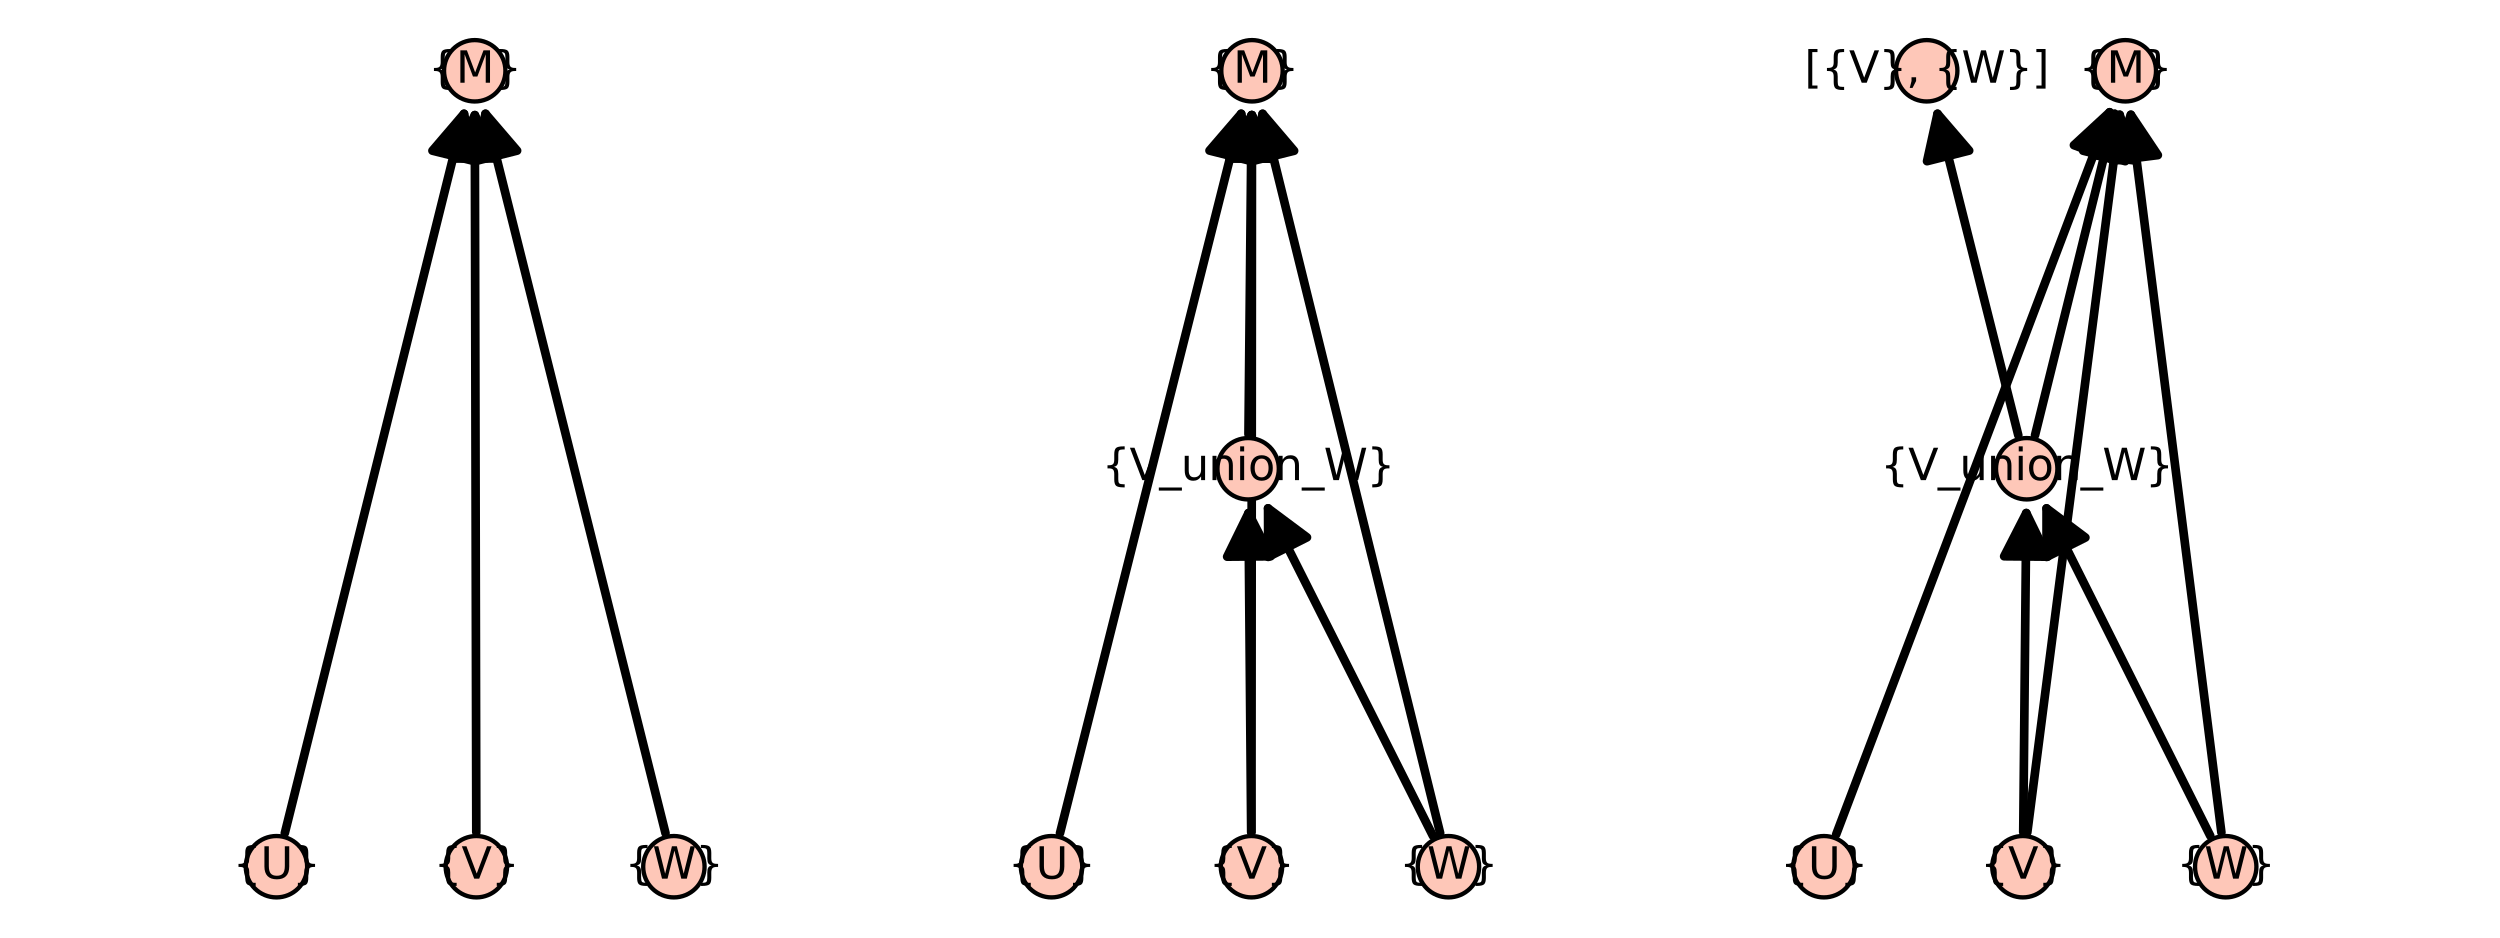 <?xml version="1.0" encoding="utf-8" standalone="no"?>
<!DOCTYPE svg PUBLIC "-//W3C//DTD SVG 1.1//EN"
  "http://www.w3.org/Graphics/SVG/1.1/DTD/svg11.dtd">
<svg xmlns:xlink="http://www.w3.org/1999/xlink" width="576pt" height="216pt" viewBox="0 0 576 216" xmlns="http://www.w3.org/2000/svg" version="1.1">
 <defs>
  <style type="text/css">*{stroke-linejoin: round; stroke-linecap: butt}</style>
 </defs>
 <g id="figure_1">
  <g id="patch_1">
   <path d="M 0 216 
L 576 216 
L 576 0 
L 0 0 
z
" style="fill: #ffffff"/>
  </g>
  <g id="axes_1">
   <g id="patch_2">
    <path d="M 61.862 203.358 
L 157.095 203.358 
L 157.095 12.642 
L 61.862 12.642 
z
" style="fill: #ffffff"/>
   </g>
   <g id="matplotlib.axis_1"/>
   <g id="matplotlib.axis_2"/>
   <g id="patch_3">
    <path d="M 153.326 191.948 
Q 132.321 108 111.858 26.221 
" clip-path="url(#p105044b4e6)" style="fill: none; stroke: #000000; stroke-width: 2; stroke-linecap: round"/>
    <path d="M 109.435 37.136 
L 111.858 26.221 
L 119.136 34.708 
L 109.435 37.136 
z
" clip-path="url(#p105044b4e6)" style="stroke: #000000; stroke-width: 2; stroke-linecap: round"/>
   </g>
   <g id="patch_4">
    <path d="M 106.908 26.221 
Q 86.535 108 65.622 191.948 
" clip-path="url(#p105044b4e6)" style="fill: none; stroke: #000000; stroke-width: 2; stroke-linecap: round"/>
    <path d="M 99.639 34.716 
L 106.908 26.221 
L 109.343 37.134 
L 99.639 34.716 
z
" clip-path="url(#p105044b4e6)" style="stroke: #000000; stroke-width: 2; stroke-linecap: round"/>
   </g>
   <g id="patch_5">
    <path d="M 109.399 26.523 
Q 109.566 108 109.739 191.712 
" clip-path="url(#p105044b4e6)" style="fill: none; stroke: #000000; stroke-width: 2; stroke-linecap: round"/>
    <path d="M 104.419 36.533 
L 109.399 26.523 
L 114.419 36.513 
L 104.419 36.533 
z
" clip-path="url(#p105044b4e6)" style="stroke: #000000; stroke-width: 2; stroke-linecap: round"/>
   </g>
   <g id="PathCollection_1">
    <defs>
     <path id="m306bef9cfe" d="M 0 7.071 
C 1.875 7.071 3.674 6.326 5 5 
C 6.326 3.674 7.071 1.875 7.071 0 
C 7.071 -1.875 6.326 -3.674 5 -5 
C 3.674 -6.326 1.875 -7.071 0 -7.071 
C -1.875 -7.071 -3.674 -6.326 -5 -5 
C -6.326 -3.674 -7.071 -1.875 -7.071 0 
C -7.071 1.875 -6.326 3.674 -5 5 
C -3.674 6.326 -1.875 7.071 0 7.071 
z
" style="stroke: #000000"/>
    </defs>
    <g>
     <use xlink:href="#m306bef9cfe" x="63.693" y="199.691" style="fill: #fec7b8; stroke: #000000"/>
     <use xlink:href="#m306bef9cfe" x="109.755" y="199.691" style="fill: #fec7b8; stroke: #000000"/>
     <use xlink:href="#m306bef9cfe" x="155.263" y="199.691" style="fill: #fec7b8; stroke: #000000"/>
     <use xlink:href="#m306bef9cfe" x="109.378" y="16.309" style="fill: #fec7b8; stroke: #000000"/>
    </g>
   </g>
   <g id="text_1">
    <!-- {W} -->
    <g transform="translate(143.957 202.45)scale(0.1 -0.1)">
     <defs>
      <path id="DejaVuSans-7b" d="M 3272 -594 
L 3272 -1044 
L 3078 -1044 
Q 2300 -1044 2036 -812 
Q 1772 -581 1772 109 
L 1772 856 
Q 1772 1328 1603 1509 
Q 1434 1691 991 1691 
L 800 1691 
L 800 2138 
L 991 2138 
Q 1438 2138 1605 2317 
Q 1772 2497 1772 2963 
L 1772 3713 
Q 1772 4403 2036 4633 
Q 2300 4863 3078 4863 
L 3272 4863 
L 3272 4416 
L 3059 4416 
Q 2619 4416 2484 4278 
Q 2350 4141 2350 3700 
L 2350 2925 
Q 2350 2434 2208 2212 
Q 2066 1991 1722 1913 
Q 2069 1828 2209 1606 
Q 2350 1384 2350 897 
L 2350 122 
Q 2350 -319 2484 -456 
Q 2619 -594 3059 -594 
L 3272 -594 
z
" transform="scale(0.016)"/>
      <path id="DejaVuSans-57" d="M 213 4666 
L 850 4666 
L 1831 722 
L 2809 4666 
L 3519 4666 
L 4500 722 
L 5478 4666 
L 6119 4666 
L 4947 0 
L 4153 0 
L 3169 4050 
L 2175 0 
L 1381 0 
L 213 4666 
z
" transform="scale(0.016)"/>
      <path id="DejaVuSans-7d" d="M 800 -594 
L 1019 -594 
Q 1456 -594 1589 -459 
Q 1722 -325 1722 122 
L 1722 897 
Q 1722 1384 1862 1606 
Q 2003 1828 2350 1913 
Q 2003 1991 1862 2212 
Q 1722 2434 1722 2925 
L 1722 3700 
Q 1722 4144 1589 4280 
Q 1456 4416 1019 4416 
L 800 4416 
L 800 4863 
L 997 4863 
Q 1775 4863 2036 4633 
Q 2297 4403 2297 3713 
L 2297 2963 
Q 2297 2497 2465 2317 
Q 2634 2138 3078 2138 
L 3272 2138 
L 3272 1691 
L 3078 1691 
Q 2634 1691 2465 1509 
Q 2297 1328 2297 856 
L 2297 109 
Q 2297 -581 2036 -812 
Q 1775 -1044 997 -1044 
L 800 -1044 
L 800 -594 
z
" transform="scale(0.016)"/>
     </defs>
     <use xlink:href="#DejaVuSans-7b"/>
     <use xlink:href="#DejaVuSans-57" x="63.623"/>
     <use xlink:href="#DejaVuSans-7d" x="162.5"/>
    </g>
   </g>
   <g id="text_2">
    <!-- {M} -->
    <g transform="translate(98.701 19.069)scale(0.1 -0.1)">
     <defs>
      <path id="DejaVuSans-4d" d="M 628 4666 
L 1569 4666 
L 2759 1491 
L 3956 4666 
L 4897 4666 
L 4897 0 
L 4281 0 
L 4281 4097 
L 3078 897 
L 2444 897 
L 1241 4097 
L 1241 0 
L 628 0 
L 628 4666 
z
" transform="scale(0.016)"/>
     </defs>
     <use xlink:href="#DejaVuSans-7b"/>
     <use xlink:href="#DejaVuSans-4d" x="63.623"/>
     <use xlink:href="#DejaVuSans-7d" x="149.902"/>
    </g>
   </g>
   <g id="text_3">
    <!-- {U} -->
    <g transform="translate(53.671 202.45)scale(0.1 -0.1)">
     <defs>
      <path id="DejaVuSans-55" d="M 556 4666 
L 1191 4666 
L 1191 1831 
Q 1191 1081 1462 751 
Q 1734 422 2344 422 
Q 2950 422 3222 751 
Q 3494 1081 3494 1831 
L 3494 4666 
L 4128 4666 
L 4128 1753 
Q 4128 841 3676 375 
Q 3225 -91 2344 -91 
Q 1459 -91 1007 375 
Q 556 841 556 1753 
L 556 4666 
z
" transform="scale(0.016)"/>
     </defs>
     <use xlink:href="#DejaVuSans-7b"/>
     <use xlink:href="#DejaVuSans-55" x="63.623"/>
     <use xlink:href="#DejaVuSans-7d" x="136.816"/>
    </g>
   </g>
   <g id="text_4">
    <!-- {V} -->
    <g transform="translate(99.972 202.45)scale(0.1 -0.1)">
     <defs>
      <path id="DejaVuSans-56" d="M 1831 0 
L 50 4666 
L 709 4666 
L 2188 738 
L 3669 4666 
L 4325 4666 
L 2547 0 
L 1831 0 
z
" transform="scale(0.016)"/>
     </defs>
     <use xlink:href="#DejaVuSans-7b"/>
     <use xlink:href="#DejaVuSans-56" x="63.623"/>
     <use xlink:href="#DejaVuSans-7d" x="132.031"/>
    </g>
   </g>
  </g>
  <g id="axes_2">
   <g id="patch_6">
    <path d="M 240.447 203.358 
L 335.553 203.358 
L 335.553 12.642 
L 240.447 12.642 
z
" style="fill: #ffffff"/>
   </g>
   <g id="matplotlib.axis_3"/>
   <g id="matplotlib.axis_4"/>
   <g id="patch_7">
    <path d="M 287.647 100.022 
Q 288.014 62.155 288.359 26.524 
" clip-path="url(#paf34663b27)" style="fill: none; stroke: #000000; stroke-width: 2; stroke-linecap: round"/>
    <path d="M 283.263 36.475 
L 288.359 26.524 
L 293.262 36.571 
L 283.263 36.475 
z
" clip-path="url(#paf34663b27)" style="stroke: #000000; stroke-width: 2; stroke-linecap: round"/>
   </g>
   <g id="patch_8">
    <path d="M 292.163 117.124 
Q 310.648 153.846 330.138 192.566 
" clip-path="url(#paf34663b27)" style="fill: none; stroke: #000000; stroke-width: 2; stroke-linecap: round"/>
    <path d="M 292.193 128.305 
L 292.163 117.124 
L 301.125 123.808 
L 292.193 128.305 
z
" clip-path="url(#paf34663b27)" style="stroke: #000000; stroke-width: 2; stroke-linecap: round"/>
   </g>
   <g id="patch_9">
    <path d="M 290.906 26.228 
Q 311.091 108 331.812 191.943 
" clip-path="url(#paf34663b27)" style="fill: none; stroke: #000000; stroke-width: 2; stroke-linecap: round"/>
    <path d="M 288.449 37.135 
L 290.906 26.228 
L 298.157 34.739 
L 288.449 37.135 
z
" clip-path="url(#paf34663b27)" style="stroke: #000000; stroke-width: 2; stroke-linecap: round"/>
   </g>
   <g id="patch_10">
    <path d="M 287.656 118.214 
Q 287.954 153.845 288.271 191.712 
" clip-path="url(#paf34663b27)" style="fill: none; stroke: #000000; stroke-width: 2; stroke-linecap: round"/>
    <path d="M 282.74 128.255 
L 287.656 118.214 
L 292.739 128.171 
L 282.74 128.255 
z
" clip-path="url(#paf34663b27)" style="stroke: #000000; stroke-width: 2; stroke-linecap: round"/>
   </g>
   <g id="patch_11">
    <path d="M 288.451 26.523 
Q 288.398 108 288.343 191.712 
" clip-path="url(#paf34663b27)" style="fill: none; stroke: #000000; stroke-width: 2; stroke-linecap: round"/>
    <path d="M 283.445 36.52 
L 288.451 26.523 
L 293.445 36.526 
L 283.445 36.52 
z
" clip-path="url(#paf34663b27)" style="stroke: #000000; stroke-width: 2; stroke-linecap: round"/>
   </g>
   <g id="patch_12">
    <path d="M 285.964 26.215 
Q 265.367 108 244.224 191.953 
" clip-path="url(#paf34663b27)" style="fill: none; stroke: #000000; stroke-width: 2; stroke-linecap: round"/>
    <path d="M 278.673 34.691 
L 285.964 26.215 
L 288.37 37.133 
L 278.673 34.691 
z
" clip-path="url(#paf34663b27)" style="stroke: #000000; stroke-width: 2; stroke-linecap: round"/>
   </g>
   <g id="PathCollection_2">
    <g>
     <use xlink:href="#m306bef9cfe" x="242.276" y="199.691" style="fill: #fec7b8; stroke: #000000"/>
     <use xlink:href="#m306bef9cfe" x="288.338" y="199.691" style="fill: #fec7b8; stroke: #000000"/>
     <use xlink:href="#m306bef9cfe" x="333.724" y="199.691" style="fill: #fec7b8; stroke: #000000"/>
     <use xlink:href="#m306bef9cfe" x="287.57" y="108" style="fill: #fec7b8; stroke: #000000"/>
     <use xlink:href="#m306bef9cfe" x="288.458" y="16.309" style="fill: #fec7b8; stroke: #000000"/>
    </g>
   </g>
   <g id="text_5">
    <!-- {V_union_W} -->
    <g transform="translate(253.889 110.62)scale(0.1 -0.1)">
     <defs>
      <path id="DejaVuSans-5f" d="M 3263 -1063 
L 3263 -1509 
L -63 -1509 
L -63 -1063 
L 3263 -1063 
z
" transform="scale(0.016)"/>
      <path id="DejaVuSans-75" d="M 544 1381 
L 544 3500 
L 1119 3500 
L 1119 1403 
Q 1119 906 1312 657 
Q 1506 409 1894 409 
Q 2359 409 2629 706 
Q 2900 1003 2900 1516 
L 2900 3500 
L 3475 3500 
L 3475 0 
L 2900 0 
L 2900 538 
Q 2691 219 2414 64 
Q 2138 -91 1772 -91 
Q 1169 -91 856 284 
Q 544 659 544 1381 
z
M 1991 3584 
L 1991 3584 
z
" transform="scale(0.016)"/>
      <path id="DejaVuSans-6e" d="M 3513 2113 
L 3513 0 
L 2938 0 
L 2938 2094 
Q 2938 2591 2744 2837 
Q 2550 3084 2163 3084 
Q 1697 3084 1428 2787 
Q 1159 2491 1159 1978 
L 1159 0 
L 581 0 
L 581 3500 
L 1159 3500 
L 1159 2956 
Q 1366 3272 1645 3428 
Q 1925 3584 2291 3584 
Q 2894 3584 3203 3211 
Q 3513 2838 3513 2113 
z
" transform="scale(0.016)"/>
      <path id="DejaVuSans-69" d="M 603 3500 
L 1178 3500 
L 1178 0 
L 603 0 
L 603 3500 
z
M 603 4863 
L 1178 4863 
L 1178 4134 
L 603 4134 
L 603 4863 
z
" transform="scale(0.016)"/>
      <path id="DejaVuSans-6f" d="M 1959 3097 
Q 1497 3097 1228 2736 
Q 959 2375 959 1747 
Q 959 1119 1226 758 
Q 1494 397 1959 397 
Q 2419 397 2687 759 
Q 2956 1122 2956 1747 
Q 2956 2369 2687 2733 
Q 2419 3097 1959 3097 
z
M 1959 3584 
Q 2709 3584 3137 3096 
Q 3566 2609 3566 1747 
Q 3566 888 3137 398 
Q 2709 -91 1959 -91 
Q 1206 -91 779 398 
Q 353 888 353 1747 
Q 353 2609 779 3096 
Q 1206 3584 1959 3584 
z
" transform="scale(0.016)"/>
     </defs>
     <use xlink:href="#DejaVuSans-7b"/>
     <use xlink:href="#DejaVuSans-56" x="63.623"/>
     <use xlink:href="#DejaVuSans-5f" x="132.031"/>
     <use xlink:href="#DejaVuSans-75" x="182.031"/>
     <use xlink:href="#DejaVuSans-6e" x="245.41"/>
     <use xlink:href="#DejaVuSans-69" x="308.789"/>
     <use xlink:href="#DejaVuSans-6f" x="336.572"/>
     <use xlink:href="#DejaVuSans-6e" x="397.754"/>
     <use xlink:href="#DejaVuSans-5f" x="461.133"/>
     <use xlink:href="#DejaVuSans-57" x="511.133"/>
     <use xlink:href="#DejaVuSans-7d" x="610.01"/>
    </g>
   </g>
   <g id="text_6">
    <!-- {M} -->
    <g transform="translate(277.781 19.069)scale(0.1 -0.1)">
     <use xlink:href="#DejaVuSans-7b"/>
     <use xlink:href="#DejaVuSans-4d" x="63.623"/>
     <use xlink:href="#DejaVuSans-7d" x="149.902"/>
    </g>
   </g>
   <g id="text_7">
    <!-- {W} -->
    <g transform="translate(322.418 202.45)scale(0.1 -0.1)">
     <use xlink:href="#DejaVuSans-7b"/>
     <use xlink:href="#DejaVuSans-57" x="63.623"/>
     <use xlink:href="#DejaVuSans-7d" x="162.5"/>
    </g>
   </g>
   <g id="text_8">
    <!-- {V} -->
    <g transform="translate(278.555 202.45)scale(0.1 -0.1)">
     <use xlink:href="#DejaVuSans-7b"/>
     <use xlink:href="#DejaVuSans-56" x="63.623"/>
     <use xlink:href="#DejaVuSans-7d" x="132.031"/>
    </g>
   </g>
   <g id="text_9">
    <!-- {U} -->
    <g transform="translate(232.254 202.45)scale(0.1 -0.1)">
     <use xlink:href="#DejaVuSans-7b"/>
     <use xlink:href="#DejaVuSans-55" x="63.623"/>
     <use xlink:href="#DejaVuSans-7d" x="136.816"/>
    </g>
   </g>
  </g>
  <g id="axes_3">
   <g id="patch_13">
    <path d="M 418.385 203.358 
L 514.659 203.358 
L 514.659 12.642 
L 418.385 12.642 
z
" style="fill: #ffffff"/>
   </g>
   <g id="matplotlib.axis_5"/>
   <g id="matplotlib.axis_6"/>
   <g id="patch_14">
    <path d="M 468.874 100.257 
Q 478.314 62.156 487.217 26.224 
" clip-path="url(#p7075137744)" style="fill: none; stroke: #000000; stroke-width: 2; stroke-linecap: round"/>
    <path d="M 479.959 34.728 
L 487.217 26.224 
L 489.665 37.133 
L 479.959 34.728 
z
" clip-path="url(#p7075137744)" style="stroke: #000000; stroke-width: 2; stroke-linecap: round"/>
   </g>
   <g id="patch_15">
    <path d="M 465.011 100.263 
Q 455.436 62.156 446.405 26.218 
" clip-path="url(#p7075137744)" style="fill: none; stroke: #000000; stroke-width: 2; stroke-linecap: round"/>
    <path d="M 443.993 37.135 
L 446.405 26.218 
L 453.692 34.698 
L 443.993 37.135 
z
" clip-path="url(#p7075137744)" style="stroke: #000000; stroke-width: 2; stroke-linecap: round"/>
   </g>
   <g id="patch_16">
    <path d="M 471.525 117.138 
Q 489.882 153.847 509.239 192.556 
" clip-path="url(#p7075137744)" style="fill: none; stroke: #000000; stroke-width: 2; stroke-linecap: round"/>
    <path d="M 471.526 128.318 
L 471.525 117.138 
L 480.47 123.846 
L 471.526 128.318 
z
" clip-path="url(#p7075137744)" style="stroke: #000000; stroke-width: 2; stroke-linecap: round"/>
   </g>
   <g id="patch_17">
    <path d="M 490.952 26.444 
Q 501.24 108 511.808 191.774 
" clip-path="url(#p7075137744)" style="fill: none; stroke: #000000; stroke-width: 2; stroke-linecap: round"/>
    <path d="M 487.243 36.991 
L 490.952 26.444 
L 497.164 35.739 
L 487.243 36.991 
z
" clip-path="url(#p7075137744)" style="stroke: #000000; stroke-width: 2; stroke-linecap: round"/>
   </g>
   <g id="patch_18">
    <path d="M 466.858 118.214 
Q 466.516 153.845 466.153 191.712 
" clip-path="url(#p7075137744)" style="fill: none; stroke: #000000; stroke-width: 2; stroke-linecap: round"/>
    <path d="M 461.762 128.165 
L 466.858 118.214 
L 471.761 128.261 
L 461.762 128.165 
z
" clip-path="url(#p7075137744)" style="stroke: #000000; stroke-width: 2; stroke-linecap: round"/>
   </g>
   <g id="patch_19">
    <path d="M 488.369 26.443 
Q 477.875 108.002 467.094 191.779 
" clip-path="url(#p7075137744)" style="fill: none; stroke: #000000; stroke-width: 2; stroke-linecap: round"/>
    <path d="M 482.134 35.723 
L 488.369 26.443 
L 492.052 36.999 
L 482.134 35.723 
z
" clip-path="url(#p7075137744)" style="stroke: #000000; stroke-width: 2; stroke-linecap: round"/>
   </g>
   <g id="patch_20">
    <path d="M 486.056 25.863 
Q 454.954 108.002 423.061 192.231 
" clip-path="url(#p7075137744)" style="fill: none; stroke: #000000; stroke-width: 2; stroke-linecap: round"/>
    <path d="M 477.839 33.445 
L 486.056 25.863 
L 487.191 36.986 
L 477.839 33.445 
z
" clip-path="url(#p7075137744)" style="stroke: #000000; stroke-width: 2; stroke-linecap: round"/>
   </g>
   <g id="PathCollection_3">
    <g>
     <use xlink:href="#m306bef9cfe" x="420.236" y="199.691" style="fill: #fec7b8; stroke: #000000"/>
     <use xlink:href="#m306bef9cfe" x="466.076" y="199.691" style="fill: #fec7b8; stroke: #000000"/>
     <use xlink:href="#m306bef9cfe" x="512.807" y="199.691" style="fill: #fec7b8; stroke: #000000"/>
     <use xlink:href="#m306bef9cfe" x="466.955" y="108" style="fill: #fec7b8; stroke: #000000"/>
     <use xlink:href="#m306bef9cfe" x="443.915" y="16.309" style="fill: #fec7b8; stroke: #000000"/>
     <use xlink:href="#m306bef9cfe" x="489.673" y="16.309" style="fill: #fec7b8; stroke: #000000"/>
    </g>
   </g>
   <g id="text_10">
    <!-- {V_union_W} -->
    <g transform="translate(433.274 110.62)scale(0.1 -0.1)">
     <use xlink:href="#DejaVuSans-7b"/>
     <use xlink:href="#DejaVuSans-56" x="63.623"/>
     <use xlink:href="#DejaVuSans-5f" x="132.031"/>
     <use xlink:href="#DejaVuSans-75" x="182.031"/>
     <use xlink:href="#DejaVuSans-6e" x="245.41"/>
     <use xlink:href="#DejaVuSans-69" x="308.789"/>
     <use xlink:href="#DejaVuSans-6f" x="336.572"/>
     <use xlink:href="#DejaVuSans-6e" x="397.754"/>
     <use xlink:href="#DejaVuSans-5f" x="461.133"/>
     <use xlink:href="#DejaVuSans-57" x="511.133"/>
     <use xlink:href="#DejaVuSans-7d" x="610.01"/>
    </g>
   </g>
   <g id="text_11">
    <!-- {M} -->
    <g transform="translate(478.997 19.069)scale(0.1 -0.1)">
     <use xlink:href="#DejaVuSans-7b"/>
     <use xlink:href="#DejaVuSans-4d" x="63.623"/>
     <use xlink:href="#DejaVuSans-7d" x="149.902"/>
    </g>
   </g>
   <g id="text_12">
    <!-- {W} -->
    <g transform="translate(501.501 202.45)scale(0.1 -0.1)">
     <use xlink:href="#DejaVuSans-7b"/>
     <use xlink:href="#DejaVuSans-57" x="63.623"/>
     <use xlink:href="#DejaVuSans-7d" x="162.5"/>
    </g>
   </g>
   <g id="text_13">
    <!-- {V} -->
    <g transform="translate(456.293 202.45)scale(0.1 -0.1)">
     <use xlink:href="#DejaVuSans-7b"/>
     <use xlink:href="#DejaVuSans-56" x="63.623"/>
     <use xlink:href="#DejaVuSans-7d" x="132.031"/>
    </g>
   </g>
   <g id="text_14">
    <!-- {U} -->
    <g transform="translate(410.215 202.45)scale(0.1 -0.1)">
     <use xlink:href="#DejaVuSans-7b"/>
     <use xlink:href="#DejaVuSans-55" x="63.623"/>
     <use xlink:href="#DejaVuSans-7d" x="136.816"/>
    </g>
   </g>
   <g id="text_15">
    <!-- [{V}, {W}] -->
    <g transform="translate(415.747 19.069)scale(0.1 -0.1)">
     <defs>
      <path id="DejaVuSans-5b" d="M 550 4863 
L 1875 4863 
L 1875 4416 
L 1125 4416 
L 1125 -397 
L 1875 -397 
L 1875 -844 
L 550 -844 
L 550 4863 
z
" transform="scale(0.016)"/>
      <path id="DejaVuSans-2c" d="M 750 794 
L 1409 794 
L 1409 256 
L 897 -744 
L 494 -744 
L 750 256 
L 750 794 
z
" transform="scale(0.016)"/>
      <path id="DejaVuSans-20" transform="scale(0.016)"/>
      <path id="DejaVuSans-5d" d="M 1947 4863 
L 1947 -844 
L 622 -844 
L 622 -397 
L 1369 -397 
L 1369 4416 
L 622 4416 
L 622 4863 
L 1947 4863 
z
" transform="scale(0.016)"/>
     </defs>
     <use xlink:href="#DejaVuSans-5b"/>
     <use xlink:href="#DejaVuSans-7b" x="39.014"/>
     <use xlink:href="#DejaVuSans-56" x="102.637"/>
     <use xlink:href="#DejaVuSans-7d" x="171.045"/>
     <use xlink:href="#DejaVuSans-2c" x="234.668"/>
     <use xlink:href="#DejaVuSans-20" x="266.455"/>
     <use xlink:href="#DejaVuSans-7b" x="298.242"/>
     <use xlink:href="#DejaVuSans-57" x="361.865"/>
     <use xlink:href="#DejaVuSans-7d" x="460.742"/>
     <use xlink:href="#DejaVuSans-5d" x="524.365"/>
    </g>
   </g>
  </g>
 </g>
 <defs>
  <clipPath id="p105044b4e6">
   <rect x="61.862" y="12.642" width="95.233" height="190.717"/>
  </clipPath>
  <clipPath id="paf34663b27">
   <rect x="240.447" y="12.642" width="95.106" height="190.717"/>
  </clipPath>
  <clipPath id="p7075137744">
   <rect x="418.385" y="12.642" width="96.274" height="190.717"/>
  </clipPath>
 </defs>
</svg>
